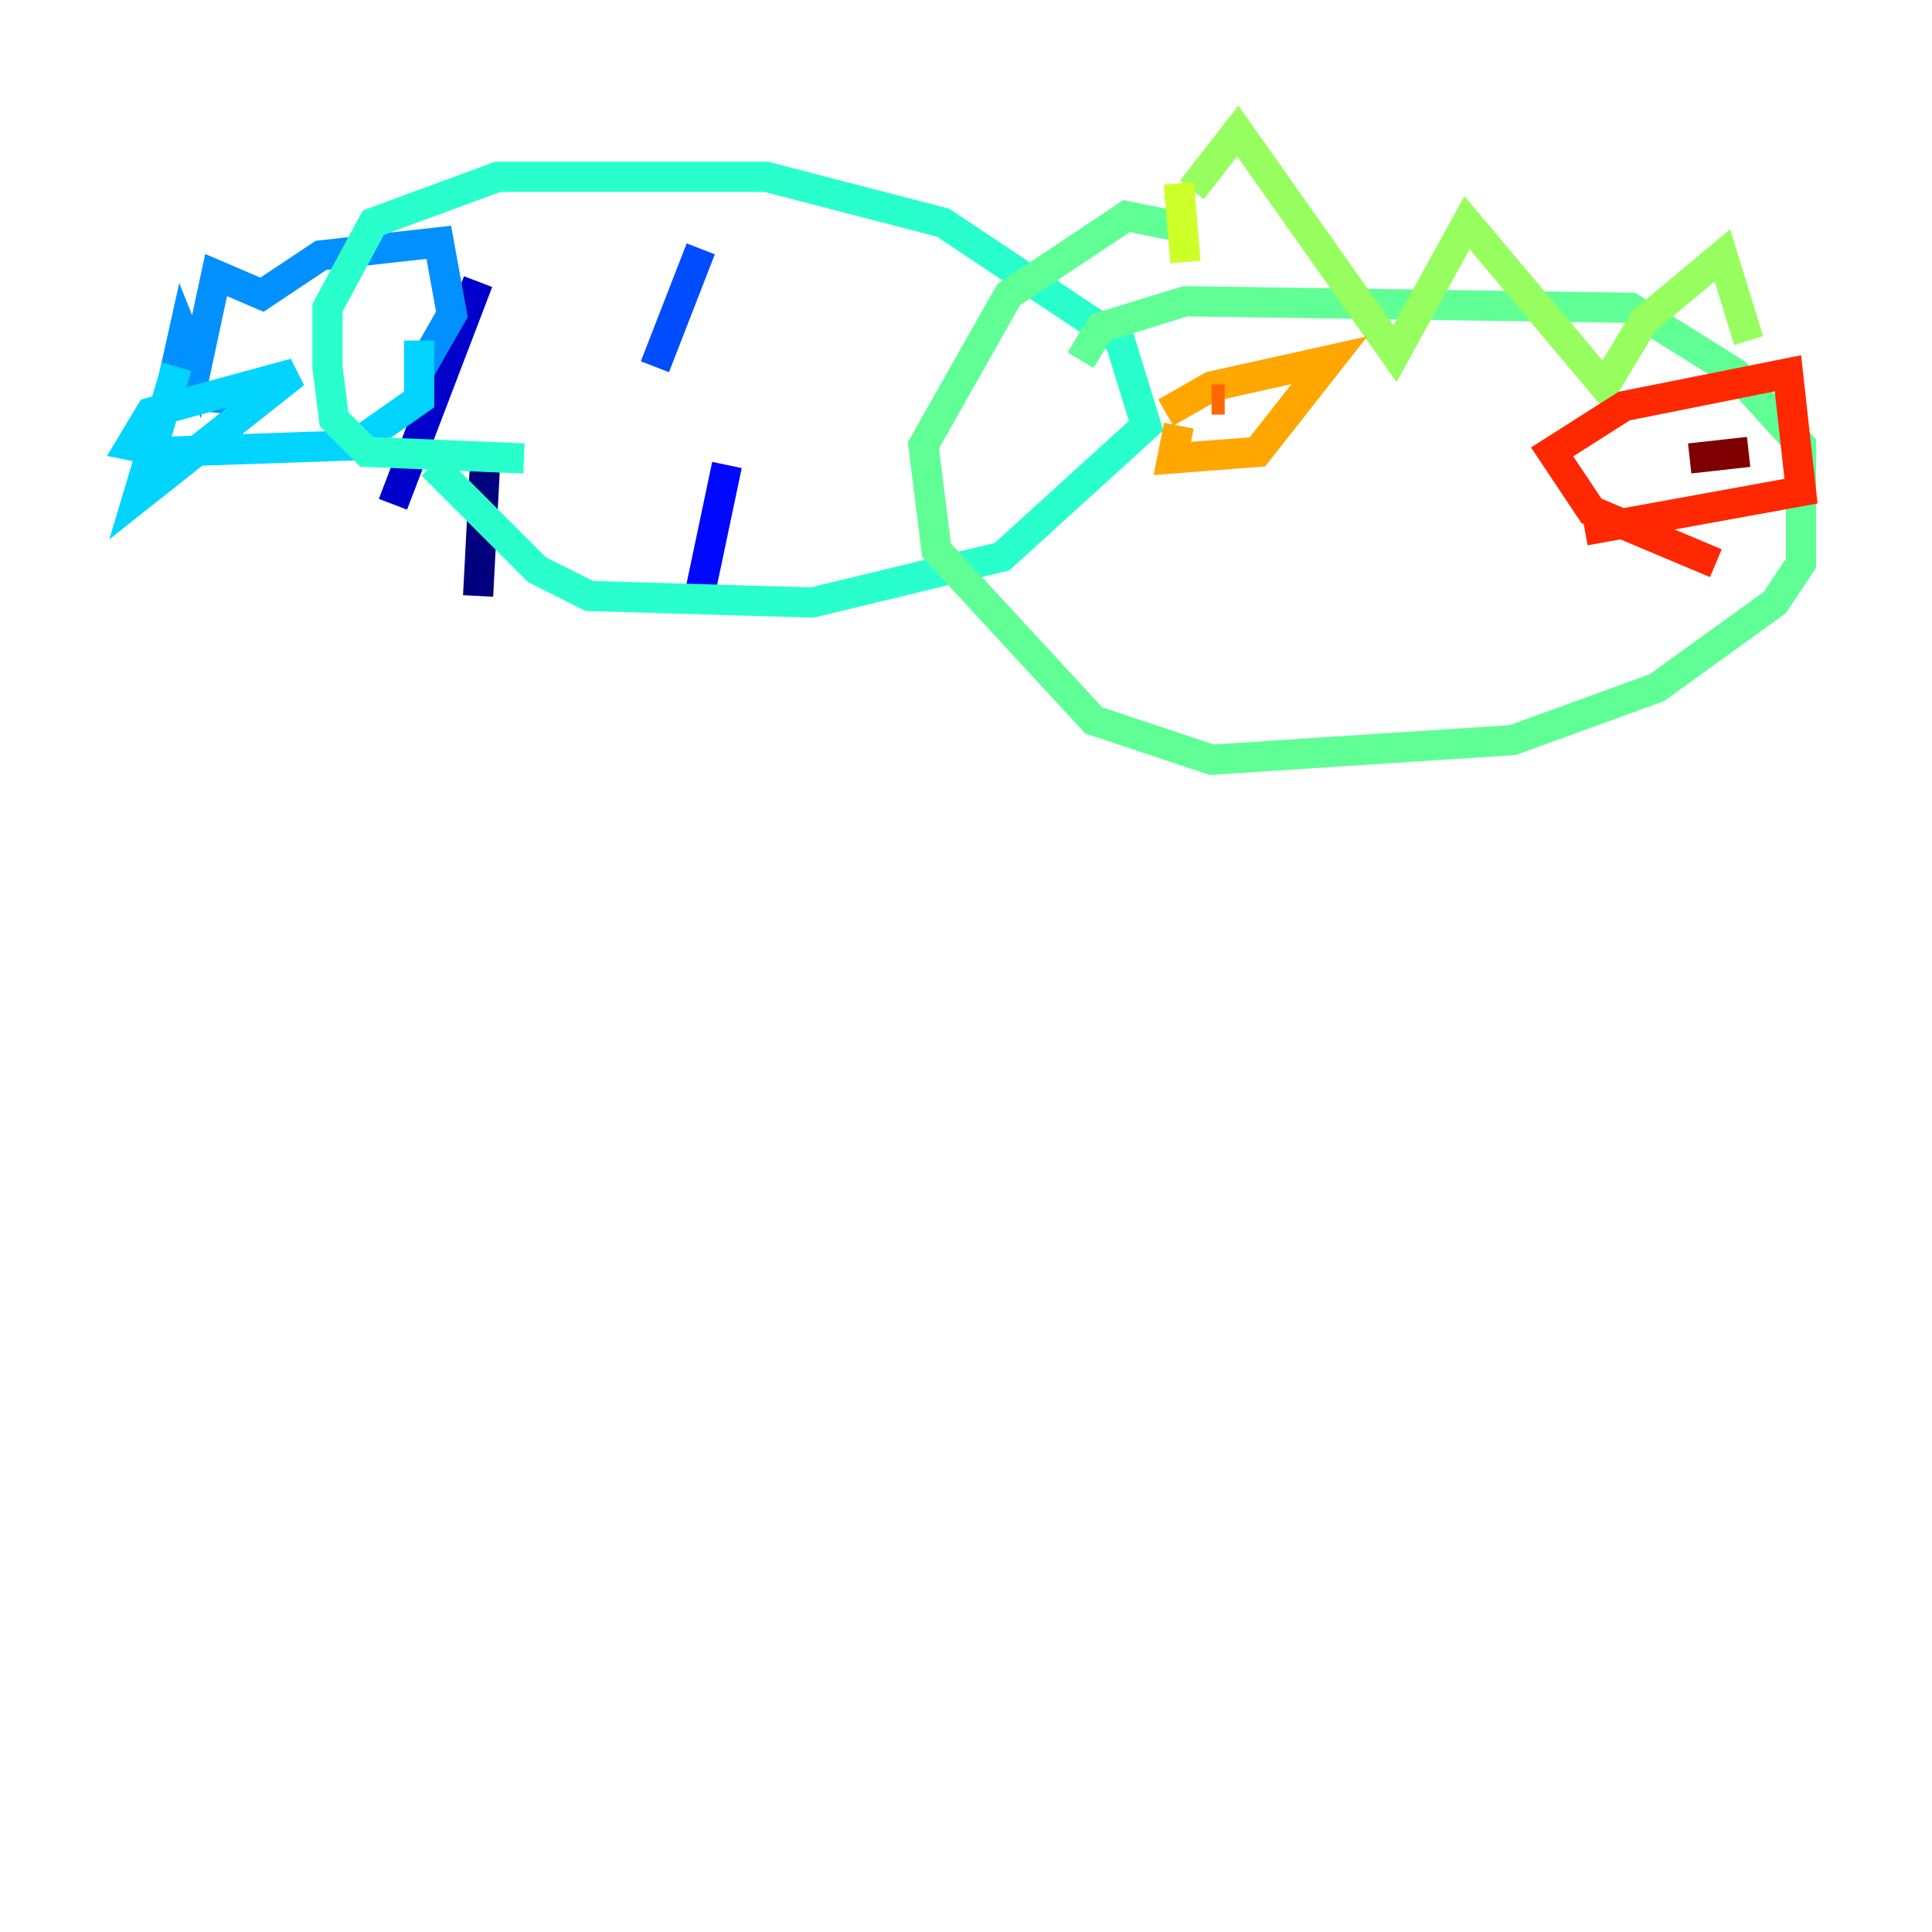 <?xml version="1.0" encoding="utf-8" ?>
<svg baseProfile="tiny" height="128" version="1.2" viewBox="0,0,128,128" width="128" xmlns="http://www.w3.org/2000/svg" xmlns:ev="http://www.w3.org/2001/xml-events" xmlns:xlink="http://www.w3.org/1999/xlink"><defs /><polyline fill="none" points="31.675,39.485 32.108,31.241" stroke="#00007f" stroke-width="2" /><polyline fill="none" points="26.034,33.41 31.675,18.658" stroke="#0000cc" stroke-width="2" /><polyline fill="none" points="46.427,39.051 48.163,30.807" stroke="#0008ff" stroke-width="2" /><polyline fill="none" points="43.39,24.298 46.427,16.488" stroke="#004cff" stroke-width="2" /><polyline fill="none" points="15.62,26.468 11.281,26.034 12.149,22.129 13.017,24.298 14.319,18.224 17.356,19.525 21.261,16.922 29.071,16.054 29.939,20.827 28.203,23.864 27.77,22.997" stroke="#0090ff" stroke-width="2" /><polyline fill="none" points="27.77,22.563 27.77,26.468 23.43,29.505 10.848,29.939 8.678,29.505 9.98,27.336 19.525,24.732 9.112,32.976 11.715,24.298" stroke="#00d4ff" stroke-width="2" /><polyline fill="none" points="34.712,30.373 24.298,29.939 22.129,27.77 21.695,24.298 21.695,20.393 24.732,14.752 32.976,11.715 50.766,11.715 62.481,14.752 74.197,22.563 75.932,28.203 66.386,36.881 53.803,39.919 39.051,39.485 35.58,37.749 28.637,30.807" stroke="#29ffcd" stroke-width="2" /><polyline fill="none" points="71.593,23.864 72.895,21.695 78.536,19.959 108.041,20.393 114.983,24.732 119.322,29.505 119.322,37.315 117.586,39.919 109.776,45.559 100.231,49.031 80.271,50.332 72.461,47.729 62.047,36.447 61.18,29.505 66.82,19.525 74.63,14.319 78.969,15.186" stroke="#5fff96" stroke-width="2" /><polyline fill="none" points="78.969,12.583 82.007,8.678 92.42,23.43 97.193,14.752 106.305,25.6 108.909,21.261 114.115,16.922 115.851,22.563" stroke="#96ff5f" stroke-width="2" /><polyline fill="none" points="78.102,12.149 78.536,17.356" stroke="#cdff29" stroke-width="2" /><polyline fill="none" points="78.102,29.071 78.102,29.071" stroke="#ffe500" stroke-width="2" /><polyline fill="none" points="77.234,27.336 80.271,25.6 88.081,23.864 83.308,29.939 77.668,30.373 78.102,28.203" stroke="#ffa600" stroke-width="2" /><polyline fill="none" points="80.271,26.468 81.139,26.468" stroke="#ff6700" stroke-width="2" /><polyline fill="none" points="113.681,37.315 105.437,33.844 102.834,29.939 107.607,26.902 118.454,24.732 119.322,32.542 105.003,35.146" stroke="#ff2800" stroke-width="2" /><polyline fill="none" points="108.909,30.807 108.909,30.807" stroke="#cc0000" stroke-width="2" /><polyline fill="none" points="115.851,29.939 111.946,30.373" stroke="#7f0000" stroke-width="2" /></svg>